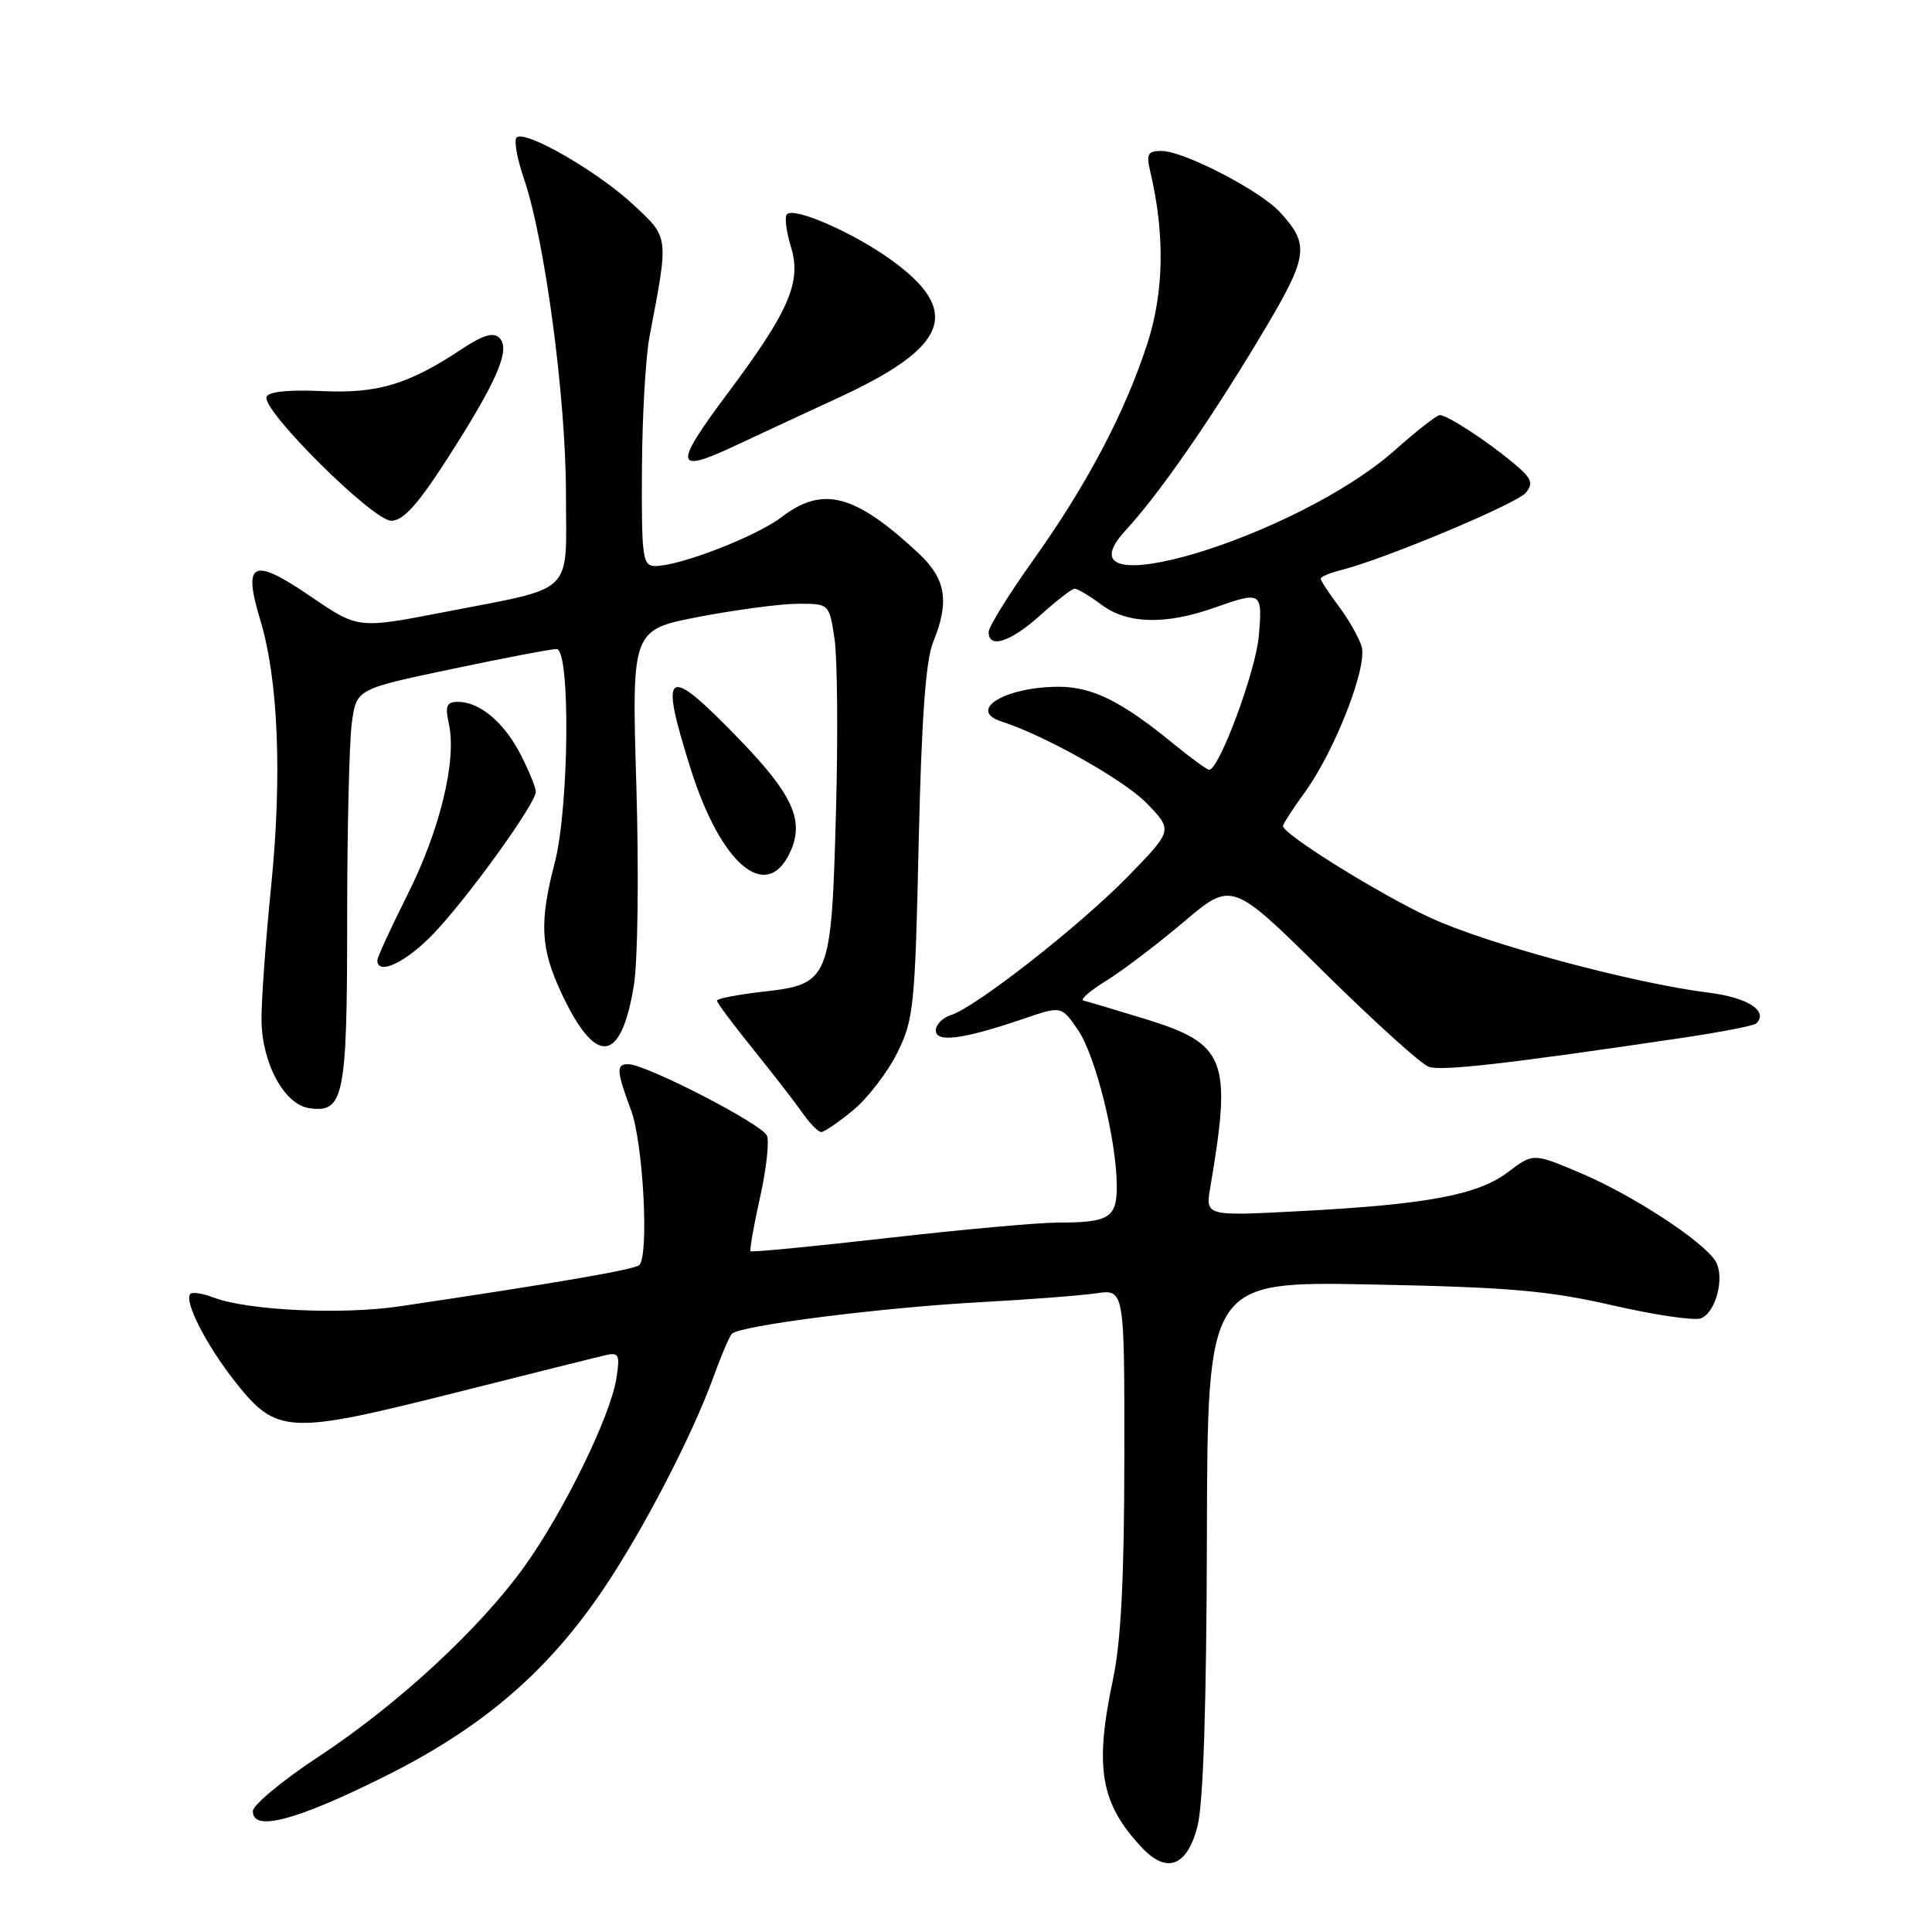 <?xml version="1.0" encoding="UTF-8" standalone="no"?>
<!DOCTYPE svg PUBLIC "-//W3C//DTD SVG 1.1//EN" "http://www.w3.org/Graphics/SVG/1.1/DTD/svg11.dtd" >
<svg xmlns="http://www.w3.org/2000/svg" xmlns:xlink="http://www.w3.org/1999/xlink" version="1.1" viewBox="0 0 256 256">
 <g >
 <path fill="currentColor"
d=" M 158.67 242.00 C 159.44 239.03 159.87 226.00 159.92 203.64 C 160.00 169.78 160.00 169.78 181.75 170.20 C 199.92 170.56 205.17 171.01 213.65 172.96 C 219.24 174.24 224.51 175.02 225.37 174.69 C 227.38 173.92 228.59 169.17 227.31 167.10 C 225.68 164.47 216.38 158.39 209.56 155.49 C 203.17 152.77 203.17 152.77 199.83 155.30 C 195.83 158.34 189.12 159.60 172.11 160.49 C 159.72 161.14 159.72 161.14 160.37 157.32 C 163.26 140.35 162.48 138.32 151.71 135.01 C 147.74 133.79 144.08 132.70 143.57 132.59 C 143.06 132.47 144.41 131.29 146.57 129.96 C 148.73 128.63 153.36 125.11 156.86 122.15 C 163.23 116.76 163.23 116.76 175.36 128.74 C 182.04 135.34 188.32 141.02 189.33 141.36 C 191.03 141.95 199.74 140.96 222.85 137.53 C 227.98 136.77 232.43 135.91 232.72 135.61 C 234.36 133.97 231.59 132.18 226.44 131.54 C 216.34 130.27 197.08 125.10 189.56 121.62 C 182.80 118.50 170.00 110.54 170.00 109.45 C 170.00 109.19 171.30 107.18 172.90 104.98 C 176.90 99.45 181.23 88.33 180.42 85.65 C 180.06 84.47 178.70 82.07 177.38 80.32 C 176.07 78.57 175.00 76.93 175.00 76.68 C 175.00 76.42 176.23 75.91 177.73 75.53 C 183.43 74.10 200.95 66.76 202.17 65.30 C 203.24 64.01 202.96 63.37 200.47 61.30 C 196.92 58.35 191.78 55.01 190.78 55.00 C 190.39 55.00 187.72 57.08 184.85 59.63 C 171.71 71.31 139.25 80.97 149.16 70.26 C 153.44 65.64 160.13 56.04 166.73 45.06 C 173.42 33.94 173.65 32.57 169.64 28.15 C 167.02 25.27 156.85 20.00 153.91 20.00 C 152.08 20.00 151.86 20.40 152.42 22.75 C 154.38 31.07 154.24 38.78 152.00 45.62 C 149.01 54.79 143.98 64.30 136.86 74.28 C 133.64 78.80 131.00 83.06 131.00 83.75 C 131.00 86.02 133.93 85.06 137.87 81.50 C 140.00 79.58 142.04 78.00 142.41 78.00 C 142.78 78.00 144.40 78.97 146.01 80.17 C 149.42 82.69 154.46 82.81 160.96 80.51 C 167.17 78.32 167.30 78.40 166.80 84.25 C 166.41 88.90 161.55 102.00 160.22 102.00 C 159.94 102.00 157.86 100.49 155.60 98.64 C 148.66 92.95 144.77 91.01 140.32 91.00 C 133.17 91.00 128.06 94.12 132.75 95.62 C 138.48 97.46 149.00 103.39 151.96 106.45 C 155.41 110.02 155.41 110.02 149.46 116.13 C 143.09 122.66 129.32 133.45 126.01 134.50 C 124.90 134.85 124.00 135.77 124.00 136.54 C 124.00 138.20 127.65 137.71 135.57 135.01 C 140.65 133.27 140.65 133.27 142.84 136.48 C 145.17 139.87 147.95 151.06 147.98 157.14 C 148.00 161.36 146.97 162.00 140.17 162.00 C 137.60 162.00 127.46 162.92 117.62 164.04 C 107.79 165.16 99.62 165.95 99.46 165.79 C 99.31 165.63 99.86 162.46 100.69 158.75 C 101.53 155.03 101.95 151.32 101.63 150.49 C 101.06 148.99 85.62 141.02 83.25 141.01 C 81.62 141.00 81.67 141.86 83.62 147.12 C 85.23 151.47 86.02 166.32 84.71 167.63 C 84.11 168.22 73.62 170.03 53.00 173.09 C 45.27 174.24 32.84 173.65 28.30 171.93 C 26.88 171.39 25.50 171.17 25.23 171.44 C 24.32 172.35 27.31 178.21 31.16 183.09 C 36.66 190.05 38.17 190.12 60.18 184.58 C 70.25 182.04 79.34 179.77 80.37 179.54 C 82.01 179.18 82.17 179.58 81.66 182.72 C 80.84 187.73 74.77 200.16 69.58 207.44 C 63.67 215.72 52.73 225.85 42.21 232.77 C 37.42 235.92 33.50 239.18 33.50 240.00 C 33.50 242.74 39.13 241.27 50.75 235.50 C 63.83 229.02 72.51 221.60 79.99 210.51 C 85.21 202.77 91.71 190.25 94.52 182.50 C 95.51 179.75 96.61 177.16 96.96 176.75 C 97.88 175.66 116.73 173.26 130.00 172.54 C 136.32 172.20 143.19 171.67 145.25 171.37 C 149.00 170.82 149.00 170.82 148.98 193.16 C 148.97 209.03 148.54 217.53 147.48 222.50 C 145.00 234.23 145.80 238.94 151.28 244.79 C 154.60 248.34 157.29 247.33 158.67 242.00 Z  M 113.03 147.12 C 114.95 145.54 117.58 142.13 118.87 139.55 C 121.07 135.13 121.25 133.43 121.73 111.67 C 122.10 95.37 122.66 87.50 123.63 85.13 C 125.84 79.71 125.36 76.73 121.75 73.35 C 113.32 65.47 109.05 64.33 103.59 68.50 C 100.21 71.08 90.10 75.00 86.84 75.00 C 85.15 75.00 85.00 73.99 85.06 62.25 C 85.09 55.24 85.55 47.25 86.08 44.50 C 88.63 31.16 88.68 31.55 83.87 27.08 C 79.10 22.65 69.52 17.15 68.45 18.22 C 68.08 18.59 68.52 21.05 69.43 23.70 C 72.17 31.65 74.98 52.65 74.99 65.27 C 75.00 79.11 76.48 77.67 58.78 81.12 C 47.45 83.32 47.45 83.32 41.16 79.03 C 33.48 73.78 32.14 74.40 34.48 82.13 C 36.88 90.05 37.40 102.81 35.92 117.50 C 35.20 124.65 34.63 132.59 34.65 135.14 C 34.70 140.89 37.67 146.37 40.99 146.84 C 45.57 147.50 46.00 145.36 46.00 121.95 C 46.00 110.03 46.28 98.26 46.62 95.79 C 47.23 91.30 47.23 91.30 59.87 88.65 C 66.81 87.19 73.06 85.99 73.75 86.00 C 75.60 86.00 75.42 106.98 73.50 114.34 C 71.45 122.20 71.62 125.65 74.35 131.50 C 78.93 141.33 82.29 141.00 83.99 130.57 C 84.52 127.30 84.66 115.70 84.32 104.10 C 83.70 83.45 83.70 83.45 92.68 81.72 C 97.63 80.78 103.52 80.00 105.77 80.00 C 109.88 80.00 109.88 80.00 110.58 84.66 C 110.96 87.22 111.05 97.56 110.77 107.63 C 110.16 129.91 109.96 130.41 101.07 131.41 C 97.73 131.79 95.00 132.32 95.00 132.59 C 95.00 132.87 97.14 135.73 99.75 138.97 C 102.36 142.20 105.31 146.01 106.30 147.42 C 107.28 148.84 108.42 150.00 108.82 150.00 C 109.22 150.00 111.11 148.71 113.03 147.12 Z  M 57.43 123.73 C 61.96 119.01 71.00 106.47 71.00 104.91 C 71.00 104.37 70.11 102.17 69.01 100.03 C 66.83 95.75 63.58 93.00 60.70 93.00 C 59.17 93.00 58.95 93.51 59.48 95.93 C 60.54 100.73 58.30 109.98 54.02 118.50 C 51.81 122.90 50.00 126.84 50.00 127.25 C 50.00 129.32 53.80 127.52 57.43 123.73 Z  M 104.66 113.00 C 106.64 108.80 105.12 105.36 98.00 98.00 C 88.23 87.89 87.28 88.46 91.53 101.91 C 95.52 114.55 101.53 119.62 104.66 113.00 Z  M 59.29 60.75 C 65.89 50.47 67.69 46.29 66.18 44.78 C 65.38 43.98 64.02 44.38 61.15 46.28 C 54.08 50.96 50.03 52.17 42.59 51.82 C 38.24 51.62 35.55 51.90 35.31 52.59 C 34.70 54.39 49.41 69.00 51.84 69.00 C 53.44 69.00 55.34 66.89 59.29 60.75 Z  M 97.39 59.07 C 99.65 58.00 105.85 55.13 111.16 52.67 C 125.63 45.99 127.47 41.28 118.23 34.54 C 113.19 30.88 105.28 27.39 104.27 28.39 C 103.94 28.73 104.18 30.68 104.81 32.73 C 106.23 37.36 104.56 41.22 96.49 52.02 C 89.20 61.76 89.34 62.85 97.39 59.07 Z "/>
</g>
</svg>